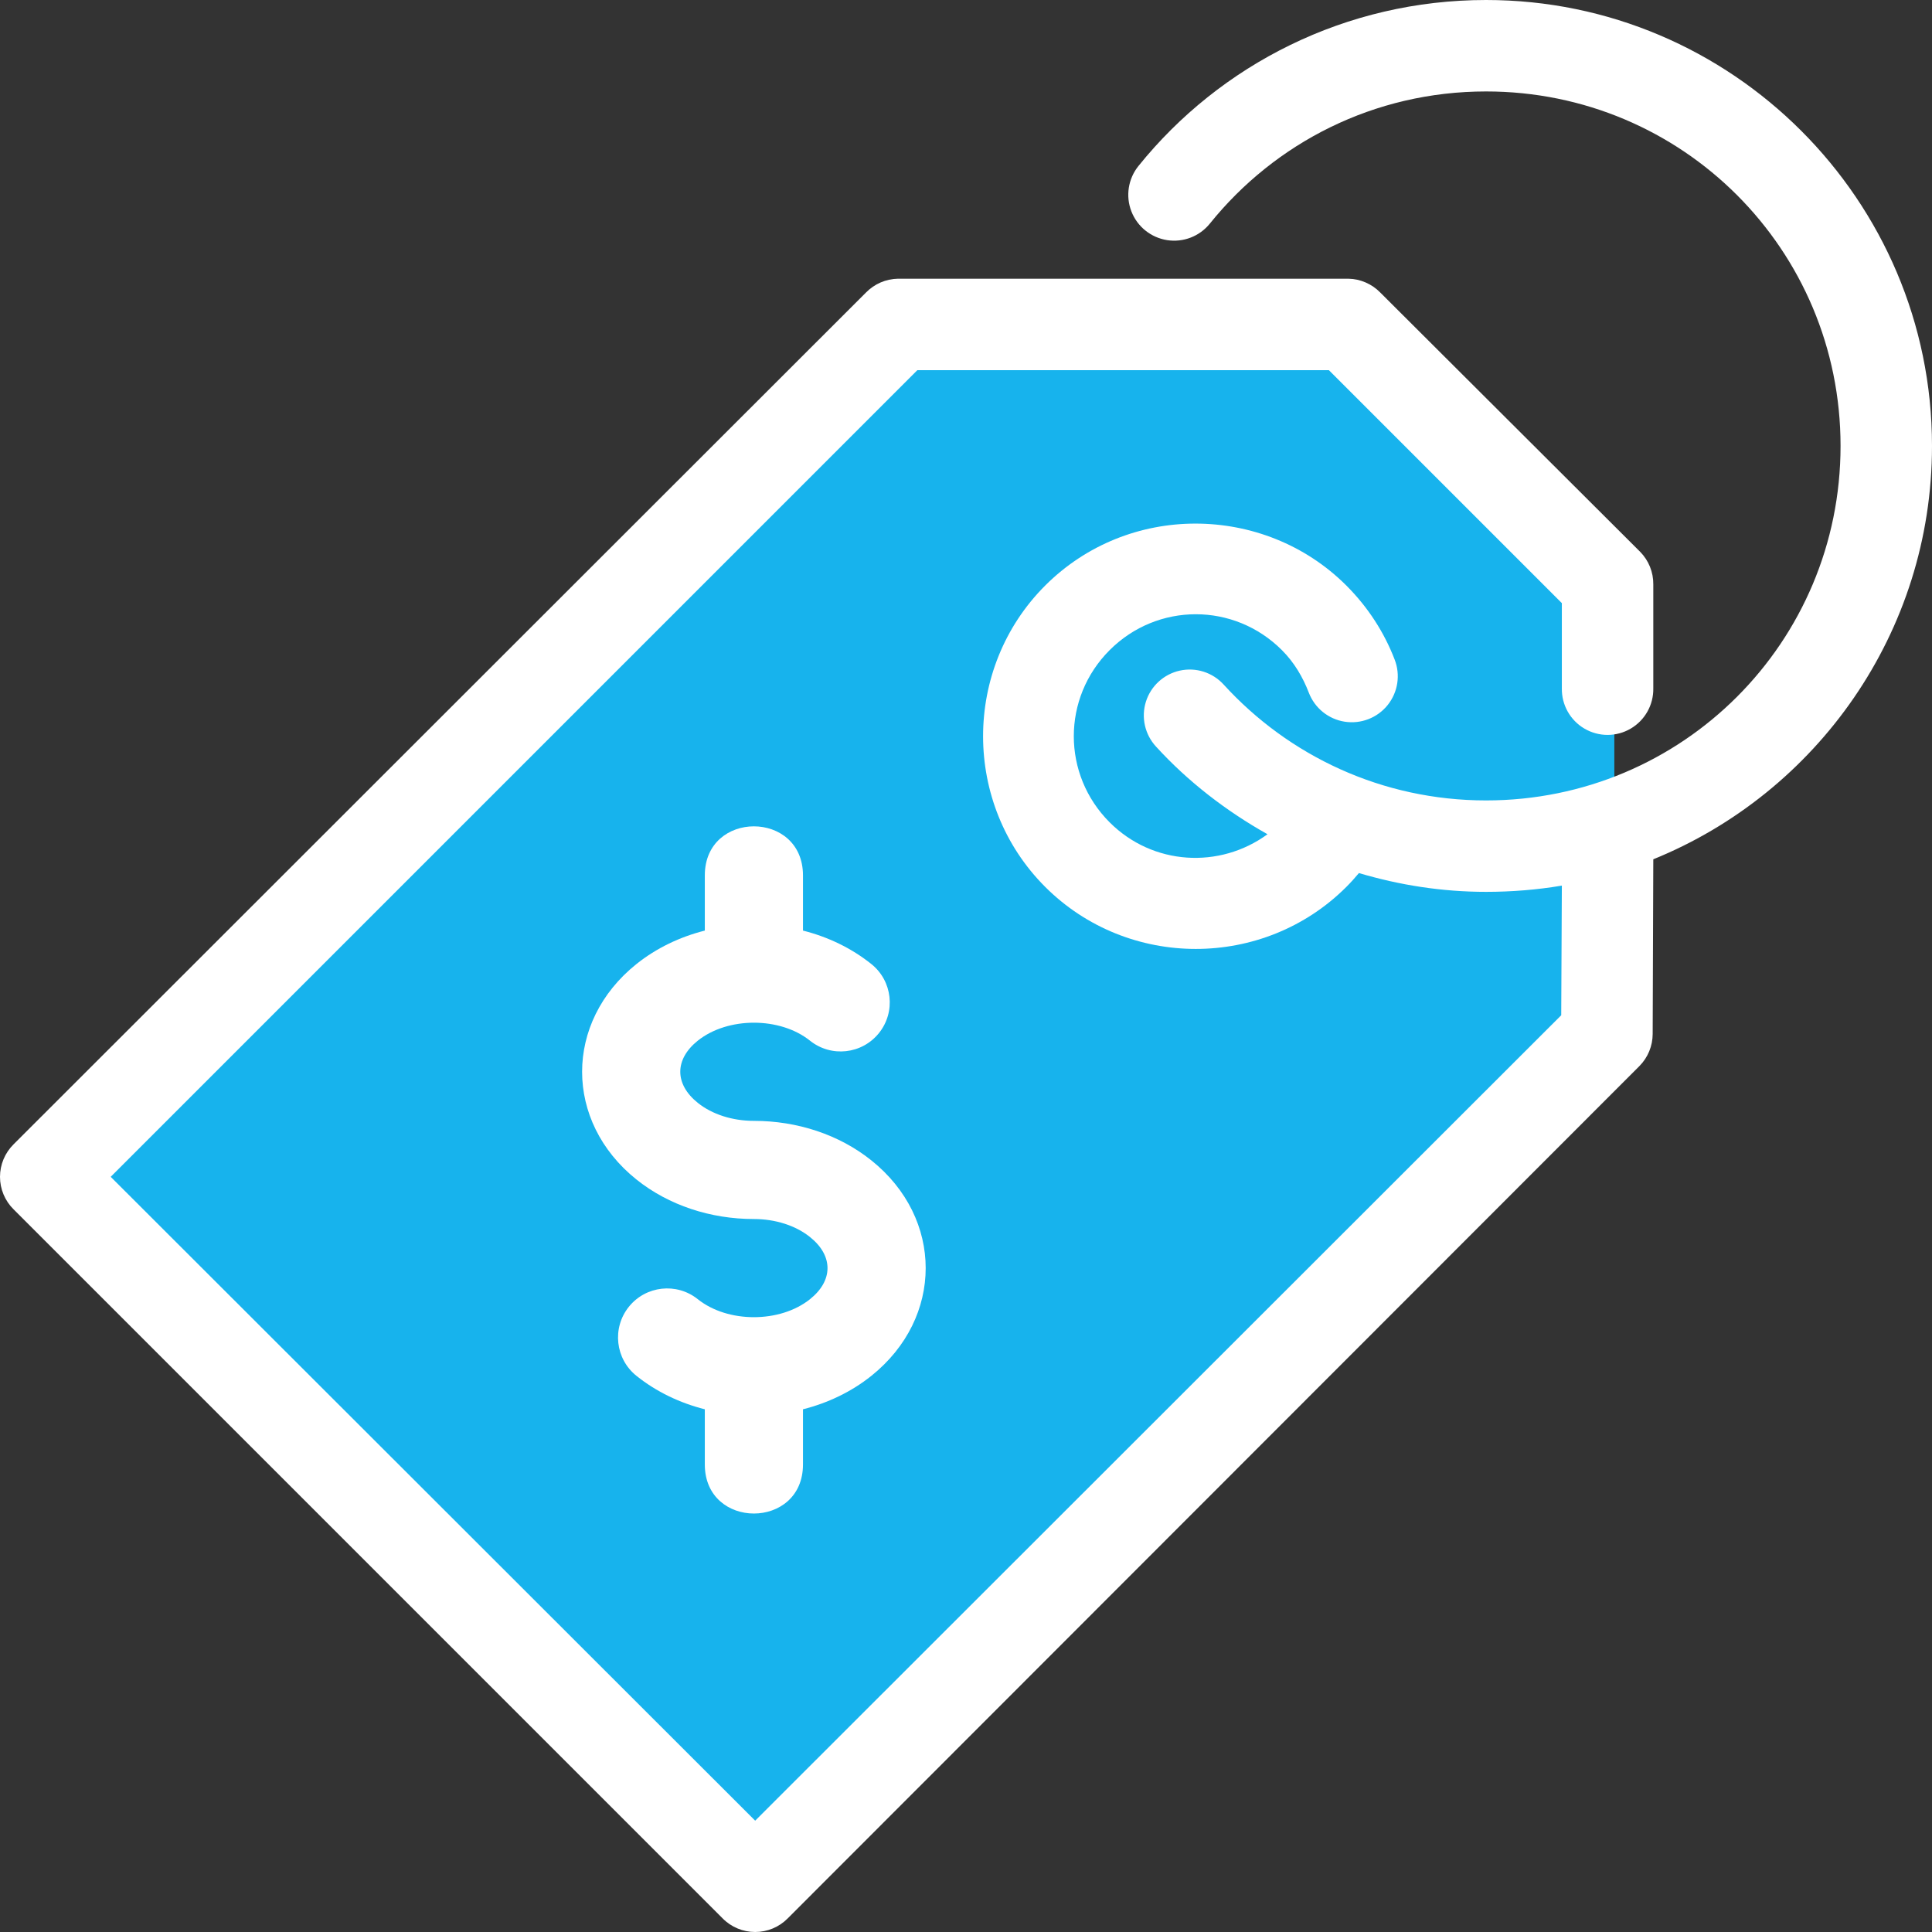 <svg width="90px" height="90px" viewBox="0 0 90 90" version="1.1" xmlns="http://www.w3.org/2000/svg" xmlns:xlink="http://www.w3.org/1999/xlink">
    <rect x="0" y="0" width="90" height="90" fill="#333333" stroke="none"/>
    <g id="Page-1" stroke="none" stroke-width="1" fill="none" fill-rule="evenodd">
        <g id="Saten_Home" transform="translate(-509, -1741)">
            <g id="Preimushchestva" transform="translate(130, 1654)">
                <g id="Icon-Price" transform="translate(379, 86.638)">
                    <polygon id="Path-5" fill="#17B3ED" points="2.797 54.708 35.678 87.389 75.202 47.971 75.202 27.871 63.374 16.114 42.096 16.114"></polygon>
                    <path d="M53.034,8.094 C52.555,8.688 52.428,9.493 52.703,10.205 C52.978,10.918 53.612,11.429 54.366,11.548 C55.121,11.666 55.881,11.372 56.36,10.778 C59.39,7.016 64.009,4.622 69.227,4.622 C78.376,4.622 85.74,11.986 85.74,21.135 C85.74,30.285 78.376,37.649 69.227,37.649 C64.376,37.649 60.026,35.567 57.002,32.251 C56.487,31.685 55.708,31.437 54.961,31.602 C54.213,31.767 53.61,32.319 53.381,33.049 C53.152,33.78 53.332,34.577 53.851,35.14 C55.334,36.766 57.109,38.136 59.045,39.224 C56.821,40.85 53.705,40.683 51.692,38.67 C49.465,36.442 49.465,32.874 51.692,30.647 C53.92,28.419 57.488,28.419 59.716,30.647 C60.298,31.229 60.695,31.915 60.97,32.63 C61.245,33.347 61.881,33.862 62.639,33.981 C63.397,34.1 64.161,33.805 64.642,33.207 C65.122,32.608 65.247,31.799 64.967,31.084 C64.484,29.826 63.729,28.65 62.721,27.641 C60.793,25.714 58.232,24.753 55.689,24.753 C53.147,24.753 50.615,25.714 48.687,27.641 C44.832,31.497 44.832,37.819 48.687,41.675 C52.543,45.531 58.865,45.531 62.721,41.675 C62.925,41.471 63.121,41.252 63.304,41.033 C65.19,41.592 67.166,41.908 69.227,41.908 C70.422,41.908 71.616,41.811 72.757,41.617 L72.728,47.656 L35.179,85.176 L5.157,55.183 L42.735,17.605 L61.904,17.605 L72.757,28.458 L72.757,32.426 C72.743,33.197 73.146,33.915 73.81,34.304 C74.475,34.694 75.299,34.694 75.964,34.304 C76.628,33.915 77.031,33.197 77.017,32.426 L77.017,27.583 C77.023,27.016 76.802,26.47 76.404,26.066 L64.296,13.987 C63.904,13.586 63.369,13.355 62.808,13.345 L41.831,13.345 C41.27,13.355 40.735,13.586 40.343,13.987 L0.635,53.666 C0.229,54.067 2.85672996e-05,54.613 2.85672996e-05,55.183 C2.85672996e-05,55.754 0.229,56.3 0.635,56.7 L33.662,89.727 C34.062,90.133 34.609,90.362 35.179,90.362 C35.749,90.362 36.296,90.133 36.696,89.727 L76.375,50.019 C76.766,49.622 76.986,49.088 76.988,48.531 L77.017,40.391 C84.624,37.304 90,29.836 90,21.135 C90,9.684 80.679,0.362 69.227,0.362 C62.697,0.362 56.842,3.367 53.034,8.094 Z" id="Shape" fill="#FFFFFF" fill-rule="nonzero"></path>
                    <path d="M35.119,52.576 C34.114,52.576 33.17,52.27 32.507,51.738 C31.418,50.866 31.418,49.712 32.505,48.841 C33.904,47.724 36.337,47.724 37.733,48.841 C38.719,49.63 40.158,49.471 40.947,48.484 C41.736,47.498 41.577,46.06 40.591,45.271 C39.658,44.524 38.563,44.004 37.406,43.712 L37.406,41.143 C37.406,38.094 32.833,38.094 32.833,41.143 L32.833,43.712 C31.676,44.005 30.582,44.524 29.649,45.27 C26.273,47.972 26.273,52.606 29.648,55.308 C31.155,56.515 33.11,57.149 35.119,57.149 C36.125,57.149 37.068,57.455 37.732,57.987 C38.821,58.858 38.821,60.013 37.733,60.883 C36.335,62.001 33.902,62.001 32.505,60.883 C31.519,60.094 30.081,60.254 29.292,61.24 C28.503,62.226 28.662,63.665 29.648,64.454 C30.581,65.201 31.676,65.72 32.833,66.012 L32.833,68.582 C32.833,71.63 37.406,71.63 37.406,68.582 L37.406,66.012 C38.563,65.72 39.657,65.201 40.59,64.455 C43.966,61.753 43.966,57.118 40.591,54.417 C39.084,53.21 37.129,52.576 35.119,52.576 Z" id="Shape" fill="#FFFFFF" fill-rule="nonzero"></path>
                </g>
            </g>
        </g>
    </g>
</svg>